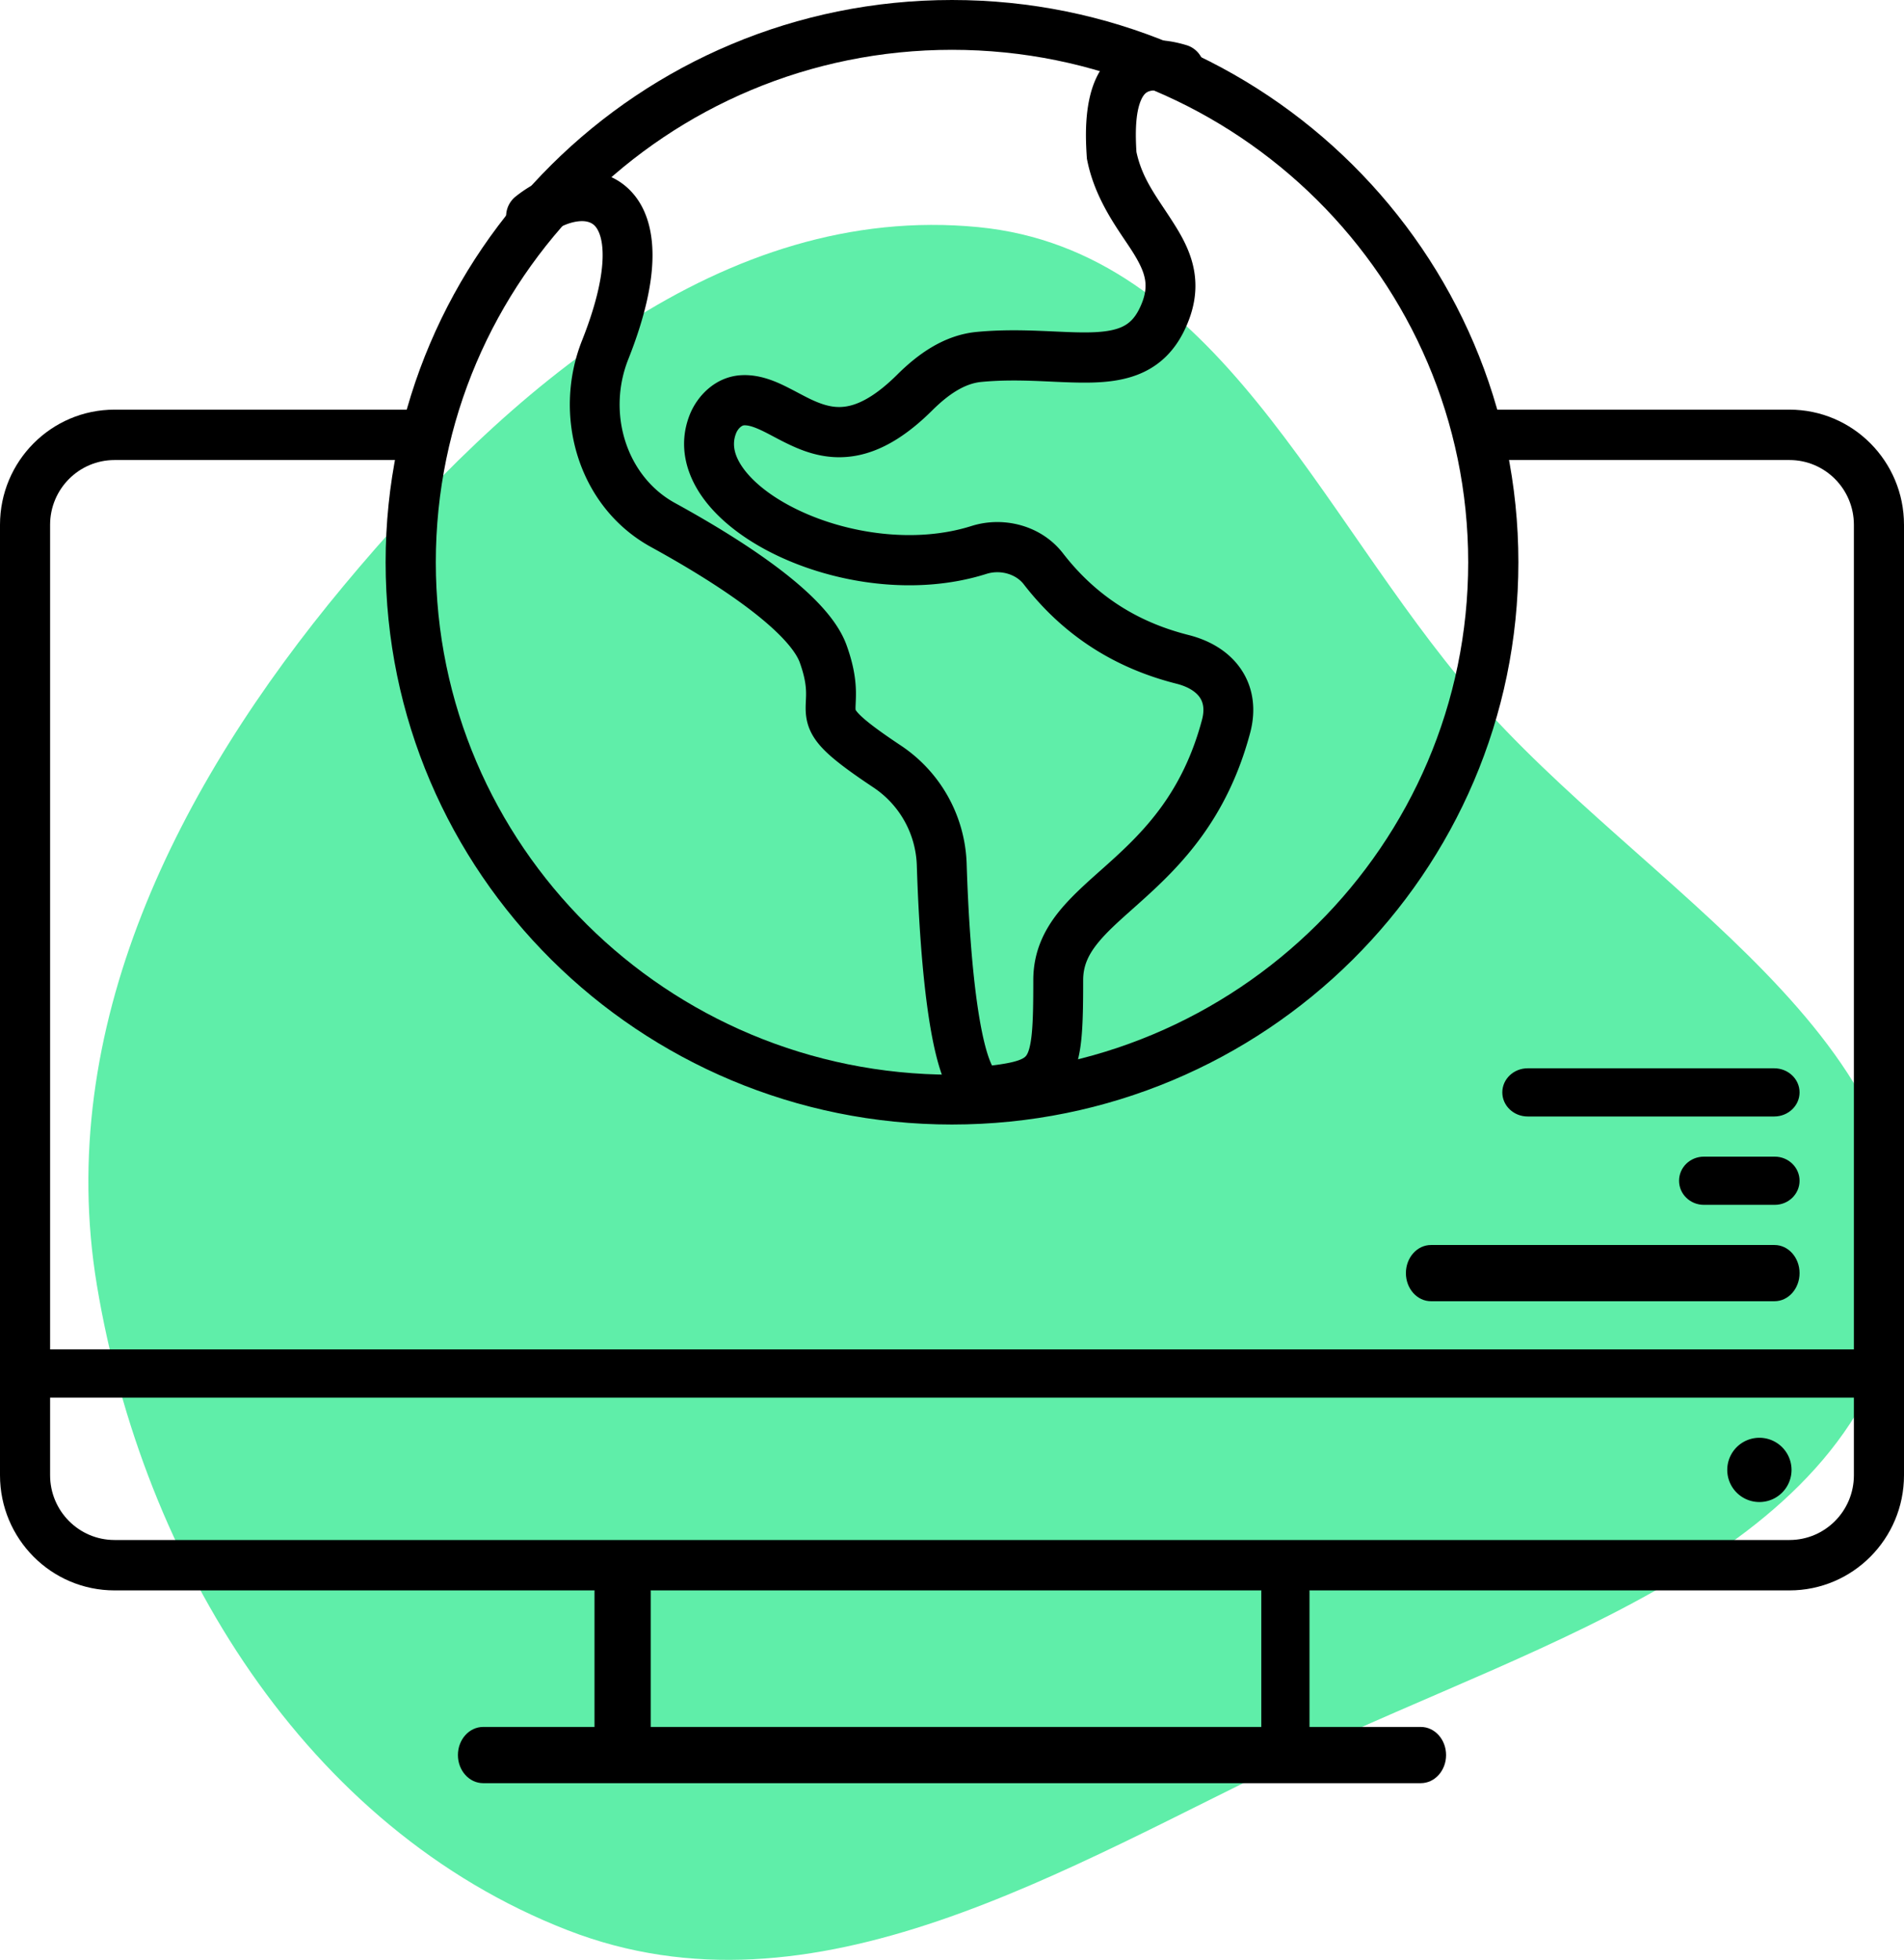 <svg width="237" height="244" viewBox="0 0 237 244" fill="none" xmlns="http://www.w3.org/2000/svg"><path fill-rule="evenodd" clip-rule="evenodd" d="M121.756 28.275c29.737 2.888 42.226 35.761 61.649 58.252 21.019 24.34 58.213 43.019 53.122 74.649-5.199 32.295-44.604 43.008-74.348 57.2-29.748 14.194-60.773 33.883-91.51 21.936-32.652-12.691-52.904-46.001-58.605-80.284-5.314-31.949 9.96-62.176 30.757-87.156 20.276-24.355 47.219-47.678 78.935-44.597Z" fill="#5FEEA9"/><path d="M14.256 57.274c-4.429 0-8.02 3.612-8.02 8.067V183.66c0 4.455 3.591 8.067 8.02 8.067h208.488c4.429 0 8.019-3.612 8.019-8.067V65.342c0-4.456-3.59-8.068-8.019-8.068h-37.866L183.541 51h39.203C230.618 51 237 57.42 237 65.341V183.66c0 7.92-6.382 14.341-14.256 14.341H14.256C6.382 198 0 191.579 0 183.659V65.342C0 57.42 6.382 51 14.256 51h39.203l-1.782 6.274H14.256Z" fill="#000"/><path d="M223 183a4 4 0 1 1-8 0 4 4 0 0 1 8 0Z" fill="#000"/><path fill-rule="evenodd" clip-rule="evenodd" d="M2 171c0-1.657 1.399-3 3.125-3h226.75c1.726 0 3.125 1.343 3.125 3s-1.399 3-3.125 3H5.125C3.399 174 2 172.657 2 171ZM57 218.5c0-1.933 1.407-3.5 3.142-3.5h116.716c1.735 0 3.142 1.567 3.142 3.5s-1.407 3.5-3.142 3.5H60.142c-1.735 0-3.142-1.567-3.142-3.5Z" fill="#000"/><path fill-rule="evenodd" clip-rule="evenodd" d="M77.5 195c1.933 0 3.5 1.405 3.5 3.138v19.724c0 1.733-1.567 3.138-3.5 3.138s-3.5-1.405-3.5-3.138v-19.724c0-1.733 1.567-3.138 3.5-3.138ZM160 195c1.657 0 3 1.405 3 3.138v19.724c0 1.733-1.343 3.138-3 3.138s-3-1.405-3-3.138v-19.724c0-1.733 1.343-3.138 3-3.138ZM118.5 133.797c35.486 0 64.253-28.563 64.253-63.797 0-35.234-28.767-63.797-64.253-63.797-35.486 0-64.253 28.563-64.253 63.797 0 35.234 28.767 63.797 64.253 63.797Zm0 6.203c38.936 0 70.5-31.34 70.5-70S157.436 0 118.5 0 48 31.34 48 70s31.564 70 70.5 70ZM175 158.5c0-1.933 1.396-3.5 3.118-3.5h42.764c1.722 0 3.118 1.567 3.118 3.5s-1.396 3.5-3.118 3.5h-42.764c-1.722 0-3.118-1.567-3.118-3.5ZM209 147c0-1.657 1.383-3 3.088-3h8.824c1.705 0 3.088 1.343 3.088 3s-1.383 3-3.088 3h-8.824c-1.705 0-3.088-1.343-3.088-3ZM187 136c0-1.657 1.414-3 3.159-3h30.682c1.745 0 3.159 1.343 3.159 3s-1.414 3-3.159 3h-30.682c-1.745 0-3.159-1.343-3.159-3Z" fill="#000"/><path fill-rule="evenodd" clip-rule="evenodd" d="M141.457 18.913c-.14-2.26-.135-4.772.55-6.396.302-.718.624-.985.915-1.11.334-.145 1.186-.34 2.984.204a3.1 3.1 0 0 0 3.865-2.096c.492-1.653-.44-3.395-2.081-3.891-2.637-.797-5.091-.88-7.214.037-2.166.935-3.451 2.677-4.184 4.415-1.363 3.236-1.158 7.313-1.015 9.465l.013.204.04.2c.84 4.228 3.068 7.542 4.712 9.986.379.563.727 1.08 1.019 1.552.854 1.375 1.326 2.413 1.478 3.4.138.896.051 2.01-.734 3.59-.607 1.224-1.315 1.83-2.113 2.206-.901.422-2.132.65-3.918.697-1.358.036-2.809-.03-4.491-.106-.563-.025-1.151-.052-1.771-.076-2.391-.095-5.081-.143-7.952.132-4.198.403-7.49 2.943-9.88 5.318-2.434 2.419-4.301 3.43-5.687 3.814-1.325.367-2.476.237-3.678-.172-.999-.34-1.865-.797-2.915-1.352a84.83 84.83 0 0 0-1.252-.652c-1.472-.747-3.485-1.671-5.788-1.575-3.258.136-5.574 2.553-6.517 4.959-1.472 3.756-.446 7.417 1.684 10.353 2.085 2.873 5.342 5.273 9.029 7.058 7.354 3.56 17.431 5.157 26.225 2.373 1.763-.558 3.683.04 4.646 1.288 6.191 8.011 13.67 11.028 19.021 12.384 1.59.403 2.476 1.09 2.902 1.719.383.564.63 1.416.266 2.783-2.4 8.997-7.1 13.77-11.491 17.731-.367.331-.742.665-1.12 1.001-1.821 1.621-3.716 3.308-5.164 5.098-1.865 2.307-3.222 5.037-3.222 8.571 0 2.925-.03 5.034-.186 6.628-.158 1.622-.419 2.332-.625 2.669-.122.198-.31.43-1.039.688-.715.252-1.737.451-3.29.641a6.96 6.96 0 0 1-.219-.49c-.541-1.33-1.044-3.439-1.471-6.167-.843-5.389-1.274-12.396-1.465-18.46a18.39 18.39 0 0 0-8.184-14.713c-2.767-1.842-4.249-2.977-5.053-3.76-.383-.371-.523-.58-.569-.658-.02-.036-.018-.035-.017-.035h.001c-.01-.063-.018-.193 0-.622l.008-.187c.017-.377.042-.909.03-1.497-.031-1.486-.283-3.3-1.163-5.735-.646-1.789-1.854-3.453-3.233-4.944-1.404-1.52-3.138-3.022-5.037-4.472-3.799-2.901-8.486-5.761-13.09-8.288-6.023-3.307-8.496-11.135-5.81-17.9 2.01-5.06 2.965-9.268 3.012-12.687.047-3.416-.82-6.35-2.807-8.356-2.025-2.045-4.714-2.626-7.218-2.324-2.47.298-4.921 1.45-7.013 3.114a3.14 3.14 0 0 0-.513 4.39 3.089 3.089 0 0 0 4.359.516c1.385-1.101 2.79-1.679 3.906-1.813 1.08-.13 1.708.152 2.084.53.412.417 1.028 1.467.995 3.855-.033 2.386-.722 5.803-2.568 10.454-3.712 9.347-.504 20.71 8.603 25.709 4.469 2.453 8.857 5.144 12.31 7.78 1.725 1.318 3.162 2.58 4.243 3.75 1.107 1.198 1.7 2.147 1.944 2.822.652 1.806.774 2.943.79 3.729.007.363-.006.664-.023 1.036l-.011.254c-.019.444-.042 1.093.06 1.792.242 1.661 1.076 2.982 2.416 4.285 1.252 1.217 3.158 2.623 5.941 4.476a12.13 12.13 0 0 1 5.403 9.697c.194 6.14.634 13.456 1.538 19.235.447 2.857 1.037 5.544 1.857 7.562.404.994.955 2.058 1.749 2.898.844.893 2.183 1.731 3.916 1.547 2.112-.223 4.041-.5 5.641-1.065 1.723-.608 3.226-1.604 4.268-3.303.957-1.561 1.334-3.418 1.522-5.34.19-1.949.216-4.361.216-7.241 0-1.721.597-3.103 1.827-4.624 1.097-1.356 2.518-2.624 4.321-4.233.411-.366.841-.75 1.292-1.157 4.739-4.276 10.484-10.043 13.344-20.765.763-2.861.414-5.646-1.135-7.93-1.505-2.22-3.887-3.59-6.513-4.256-4.507-1.142-10.566-3.598-15.637-10.161-2.724-3.525-7.442-4.667-11.407-3.412-6.997 2.215-15.437.977-21.673-2.043-3.11-1.506-5.416-3.333-6.707-5.113-1.245-1.717-1.407-3.134-.922-4.37.13-.334.34-.617.56-.799.21-.174.364-.206.44-.21.576-.024 1.335.2 2.738.913.255.129.54.28.85.444 1.14.604 2.612 1.385 4.122 1.898 2.084.71 4.528 1.05 7.314.278 2.724-.756 5.483-2.494 8.399-5.392 2.068-2.055 4.07-3.349 6.108-3.544 2.454-.235 4.816-.2 7.121-.11.515.021 1.038.045 1.562.069 1.741.08 3.506.16 5.108.117 2.114-.057 4.341-.326 6.376-1.282 2.137-1.003 3.843-2.659 5.042-5.074 1.283-2.585 1.676-5.004 1.315-7.345-.346-2.25-1.353-4.152-2.346-5.753-.488-.787-.971-1.513-1.434-2.21-1.527-2.296-2.843-4.275-3.435-7.048Z" fill="#000"/></svg>